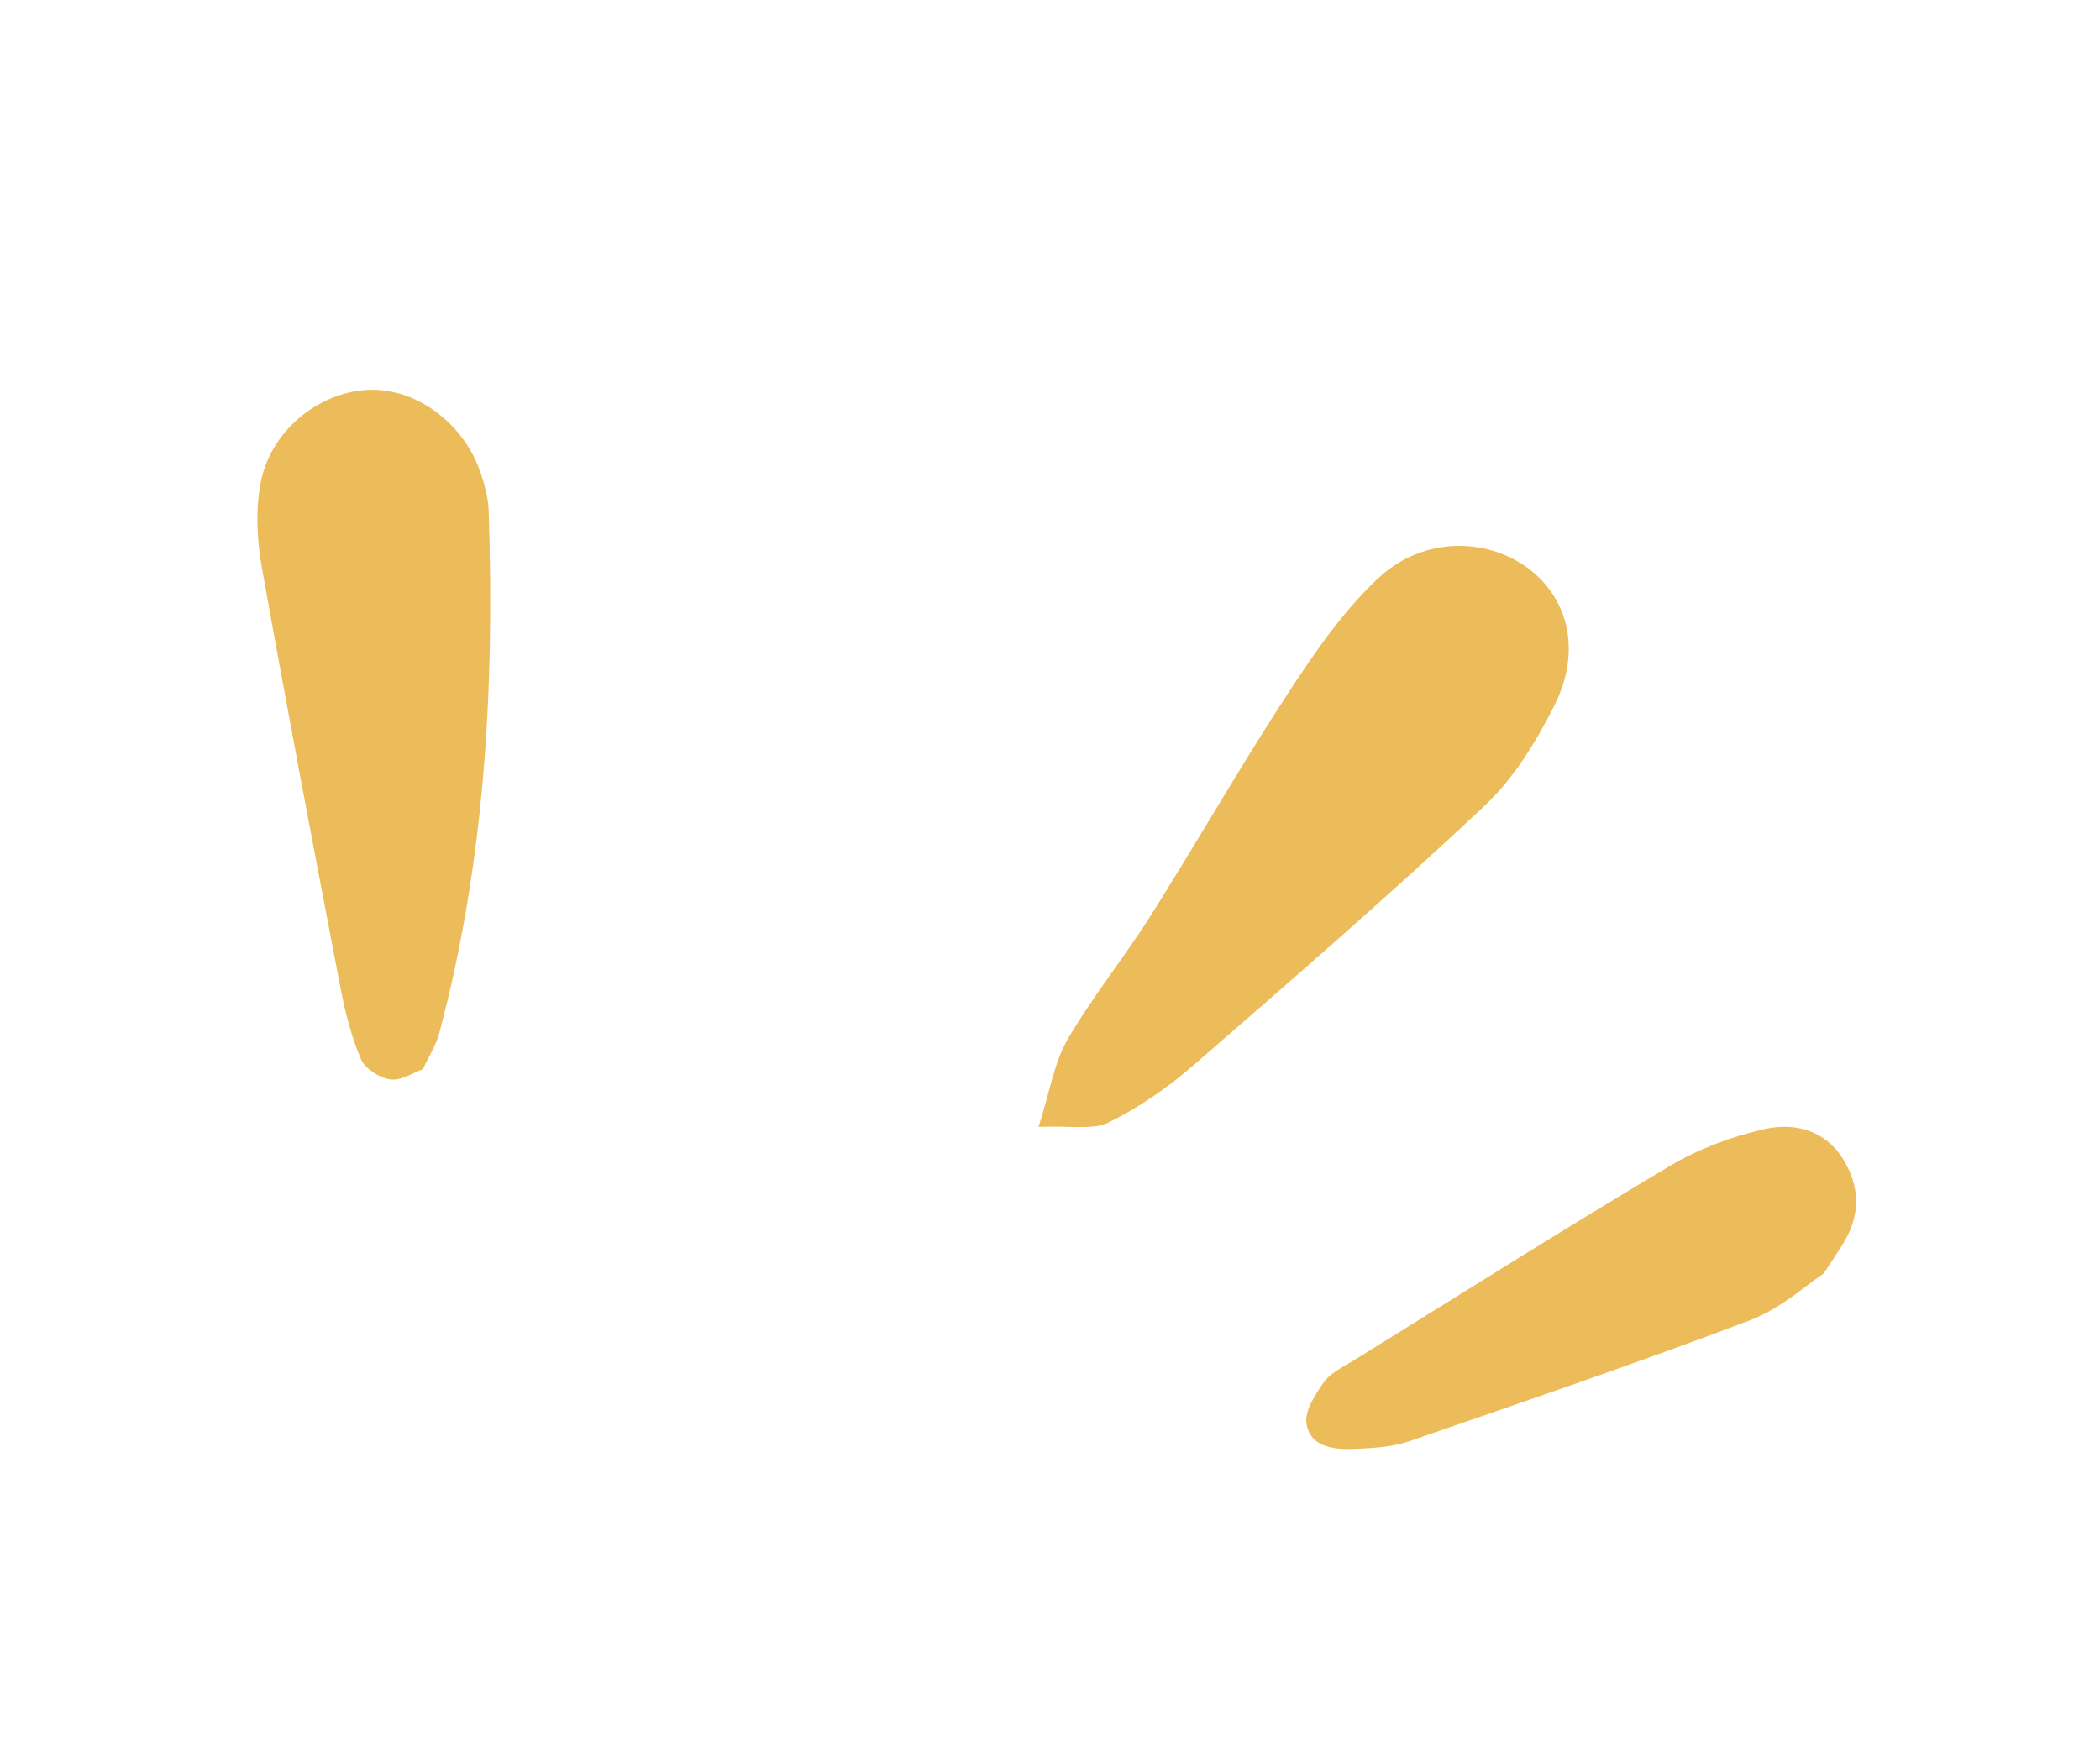 <svg width="199" height="166" viewBox="0 0 199 166" fill="none" xmlns="http://www.w3.org/2000/svg">
<path d="M98.415 106.814C99.507 103.386 99.892 100.713 101.173 98.514C103.526 94.46 106.537 90.757 109.038 86.788C113.423 79.847 117.481 72.718 121.972 65.838C124.511 61.946 127.206 57.992 130.609 54.801C134.6 51.062 140.227 50.926 144.162 53.421C148.506 56.18 150.007 61.467 147.313 66.828C145.593 70.263 143.467 73.764 140.646 76.416C131.672 84.841 122.346 92.941 113.025 101.03C110.64 103.099 107.933 104.97 105.073 106.383C103.583 107.138 101.414 106.682 98.415 106.814Z" fill="#EDBC5A"/>
<path d="M40.077 101.346C39.137 101.679 37.995 102.456 36.996 102.318C35.966 102.163 34.605 101.311 34.228 100.439C33.314 98.316 32.73 96.041 32.291 93.767C29.731 80.455 27.194 67.129 24.814 53.784C24.351 51.168 24.204 48.353 24.699 45.756C25.642 40.837 30.163 37.197 34.817 36.951C39.41 36.712 44.018 40.114 45.596 44.968C45.959 46.064 46.265 47.224 46.306 48.367C46.869 65.05 45.971 81.617 41.632 97.898C41.349 99.005 40.691 100.019 40.077 101.346Z" fill="#EDBC5A"/>
<path d="M172.819 120.704C171.208 121.757 168.76 124.035 165.822 125.145C155.166 129.189 144.355 132.87 133.573 136.595C132.059 137.118 130.354 137.243 128.726 137.317C126.666 137.429 124.261 137.316 123.813 135.01C123.573 133.793 124.618 132.182 125.458 130.999C126.1 130.098 127.333 129.538 128.357 128.898C138.298 122.736 148.191 116.491 158.25 110.506C160.959 108.897 164.098 107.726 167.211 107.017C170.079 106.373 172.965 107.132 174.657 109.867C176.216 112.403 176.323 114.99 174.821 117.595C174.426 118.295 173.968 118.934 172.819 120.704Z" fill="#EDBC5A"/>
</svg>
